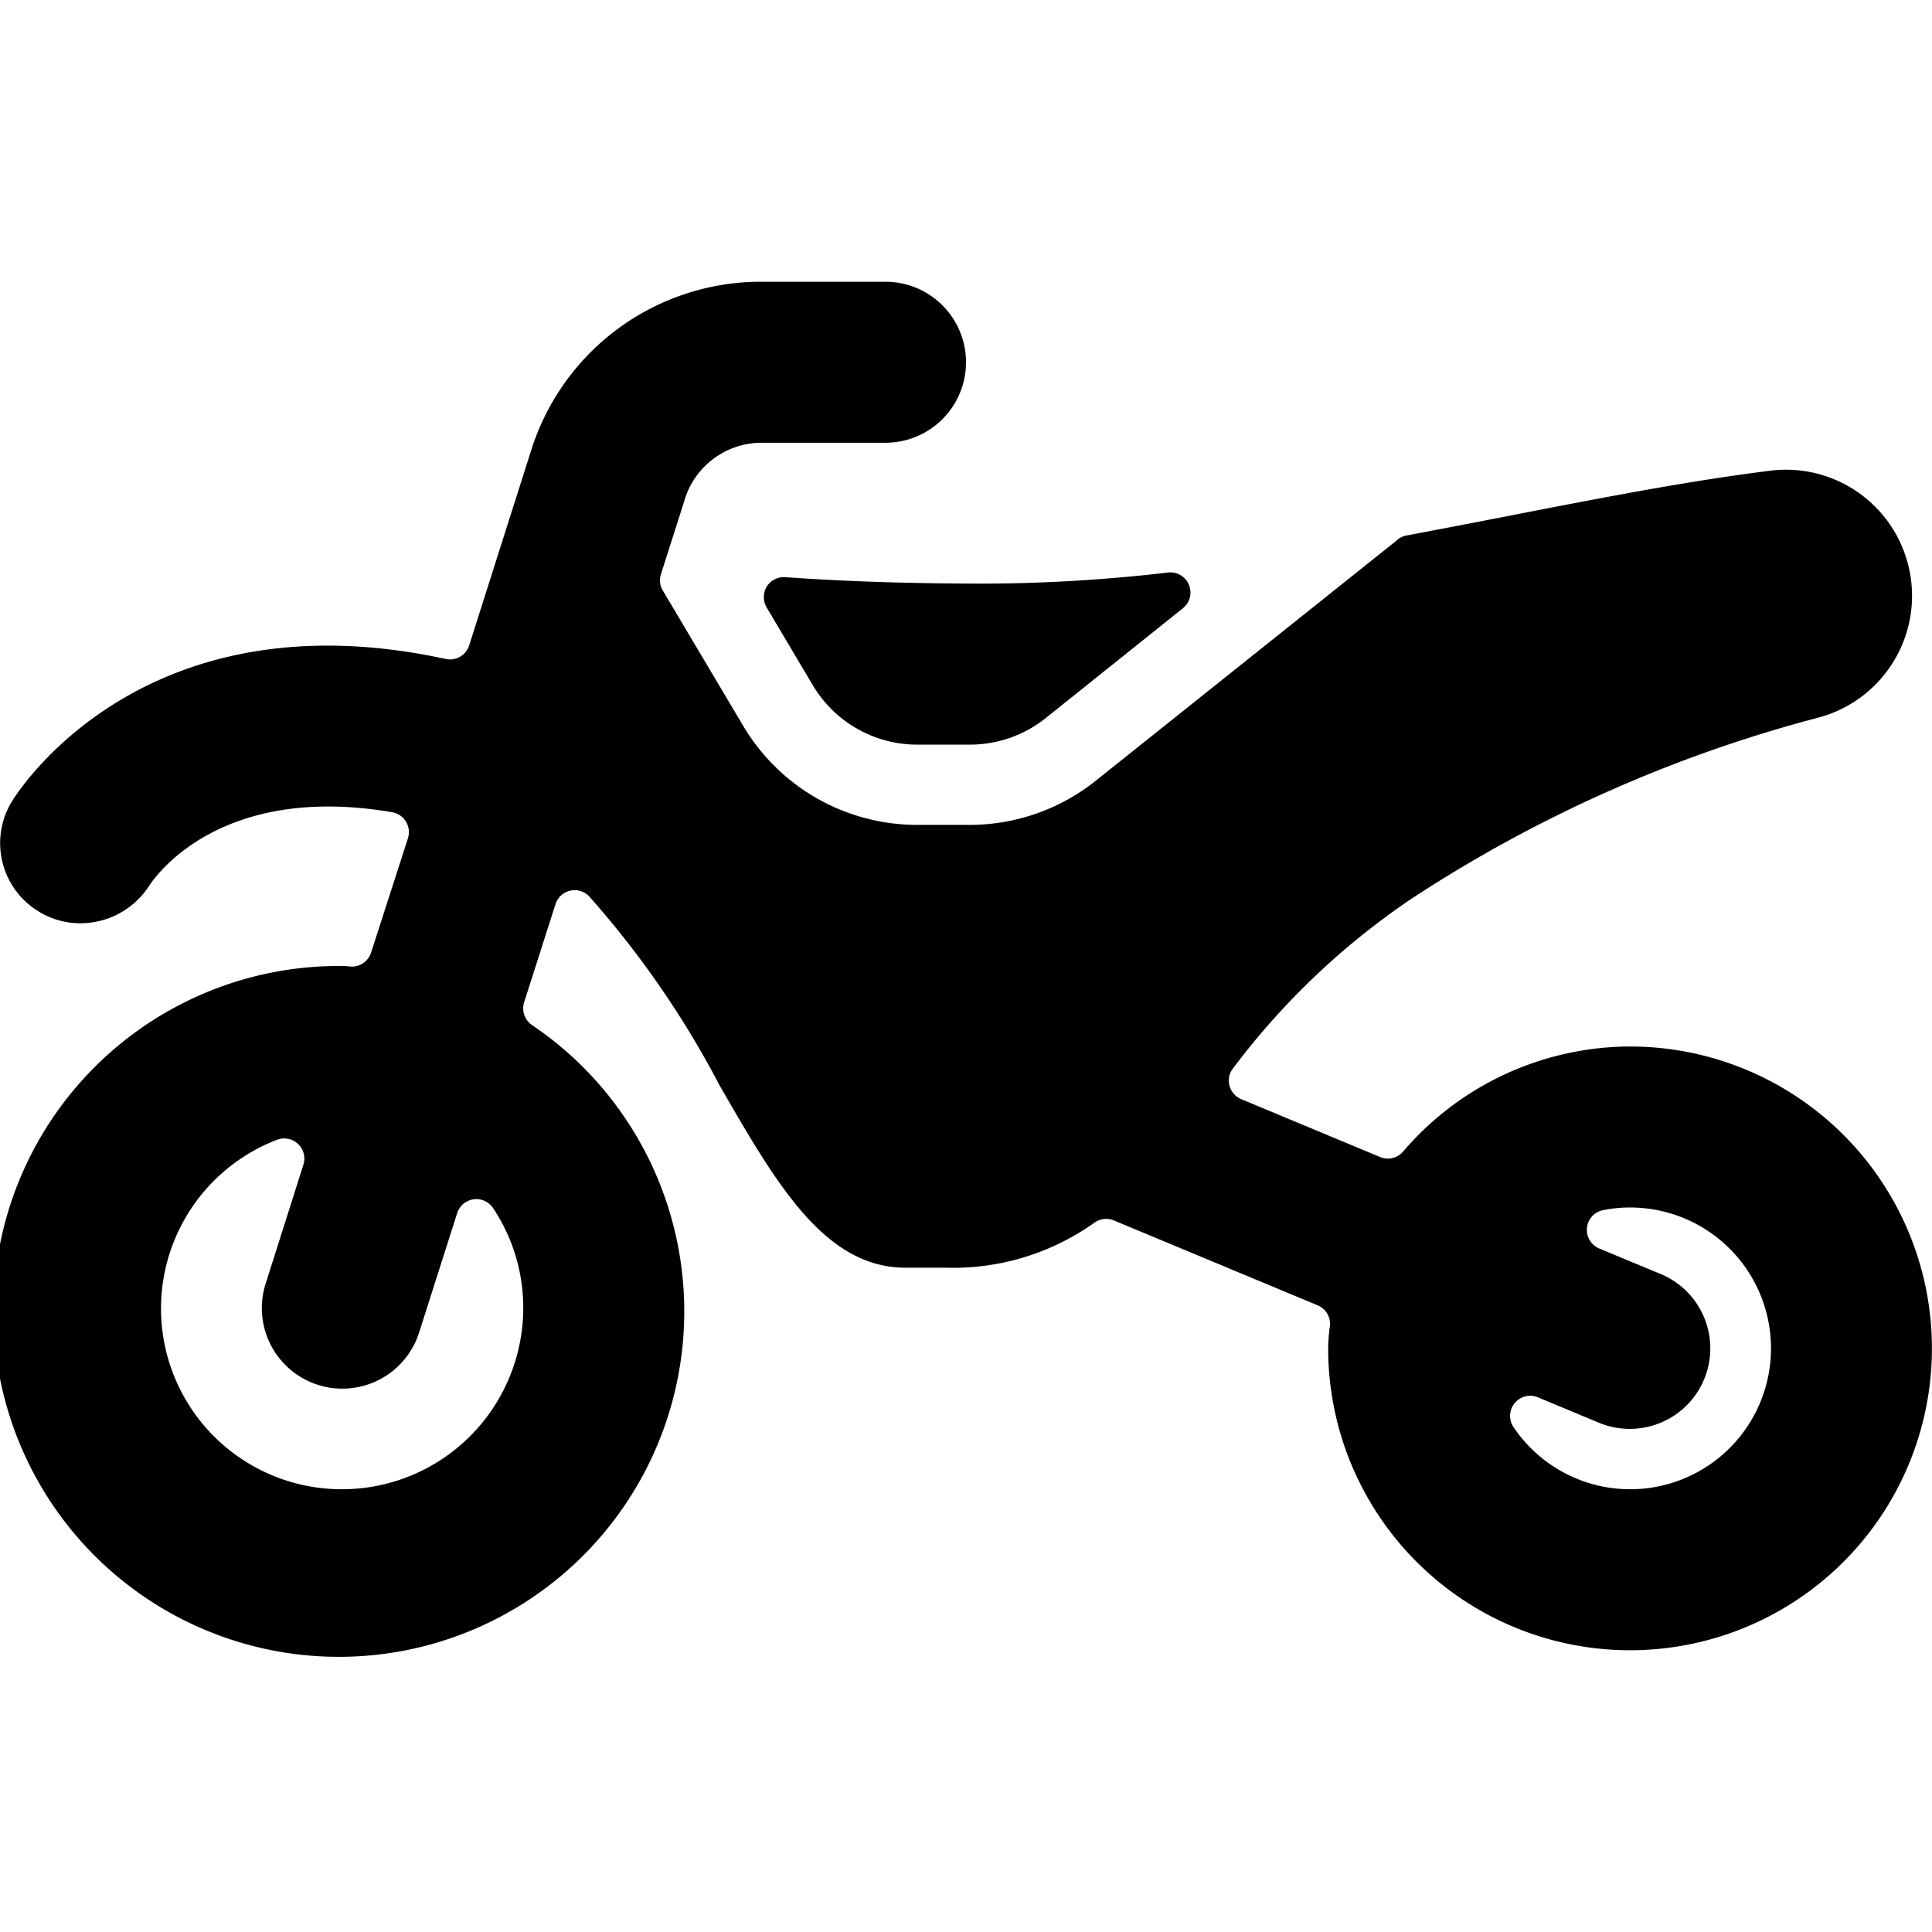 <svg xmlns="http://www.w3.org/2000/svg" viewBox="0 0 24 24"><title>scooter-sport</title><path d="M20.25,13a3.722,3.722,0,0,0-2.821,1.306.249.249,0,0,1-.285.067l-1.725-.719a.251.251,0,0,1-.146-.167.248.248,0,0,1,.046-.218,9.238,9.238,0,0,1,2.208-2.1,17.153,17.153,0,0,1,5.059-2.254,1.566,1.566,0,0,0-.594-3.068c-1.035.129-2.133.344-3.294.57q-.609.119-1.226.235a.251.251,0,0,0-.128.066l-.008.007L13.61,9.7a2.51,2.51,0,0,1-1.562.547h-.66A2.511,2.511,0,0,1,9.239,9.028L8.233,7.335a.245.245,0,0,1-.023-.2l.287-.9A1,1,0,0,1,9.461,5.5H11a1,1,0,0,0,0-2H9.461A2.99,2.99,0,0,0,6.6,5.589L5.828,8.018a.25.25,0,0,1-.291.168C1.76,7.366.211,9.849.141,9.967a.992.992,0,0,0,.337,1.354A.977.977,0,0,0,1,11.469a1.015,1.015,0,0,0,.851-.463c.1-.152.91-1.275,3.017-.917a.251.251,0,0,1,.2.323L4.61,11.833a.251.251,0,0,1-.265.173A.746.746,0,0,0,4.25,12a4.291,4.291,0,1,0,2.361.735.251.251,0,0,1-.1-.284L6.9,11.233a.25.25,0,0,1,.417-.1,11.7,11.7,0,0,1,1.624,2.354c.7,1.213,1.3,2.261,2.308,2.261h.5a3.027,3.027,0,0,0,1.847-.56.25.25,0,0,1,.242-.027l2.53,1.054a.249.249,0,0,1,.152.262,2.2,2.2,0,0,0-.021.271A3.75,3.75,0,1,0,20.25,13Zm-16,5.5a2.245,2.245,0,0,1-.809-4.341.25.25,0,0,1,.328.309L3.3,15.946a1,1,0,0,0,1.906.608l.473-1.484a.25.25,0,0,1,.446-.063A2.229,2.229,0,0,1,6.5,16.25,2.253,2.253,0,0,1,4.25,18.5Zm16,0a1.747,1.747,0,0,1-1.45-.774.25.25,0,0,1,.3-.37l.761.317a1,1,0,0,0,.77-1.846l-.765-.318a.25.25,0,0,1,.048-.476A1.647,1.647,0,0,1,20.25,15a1.75,1.75,0,0,1,0,3.5Z"/><path d="M9.524,7.288a.253.253,0,0,0,0,.259l.576.97a1.508,1.508,0,0,0,1.29.733h.66a1.506,1.506,0,0,0,.938-.328l1.706-1.366a.25.25,0,0,0-.184-.444,20.094,20.094,0,0,1-2.258.138c-1,0-1.824-.032-2.495-.08A.252.252,0,0,0,9.524,7.288Z"/></svg>